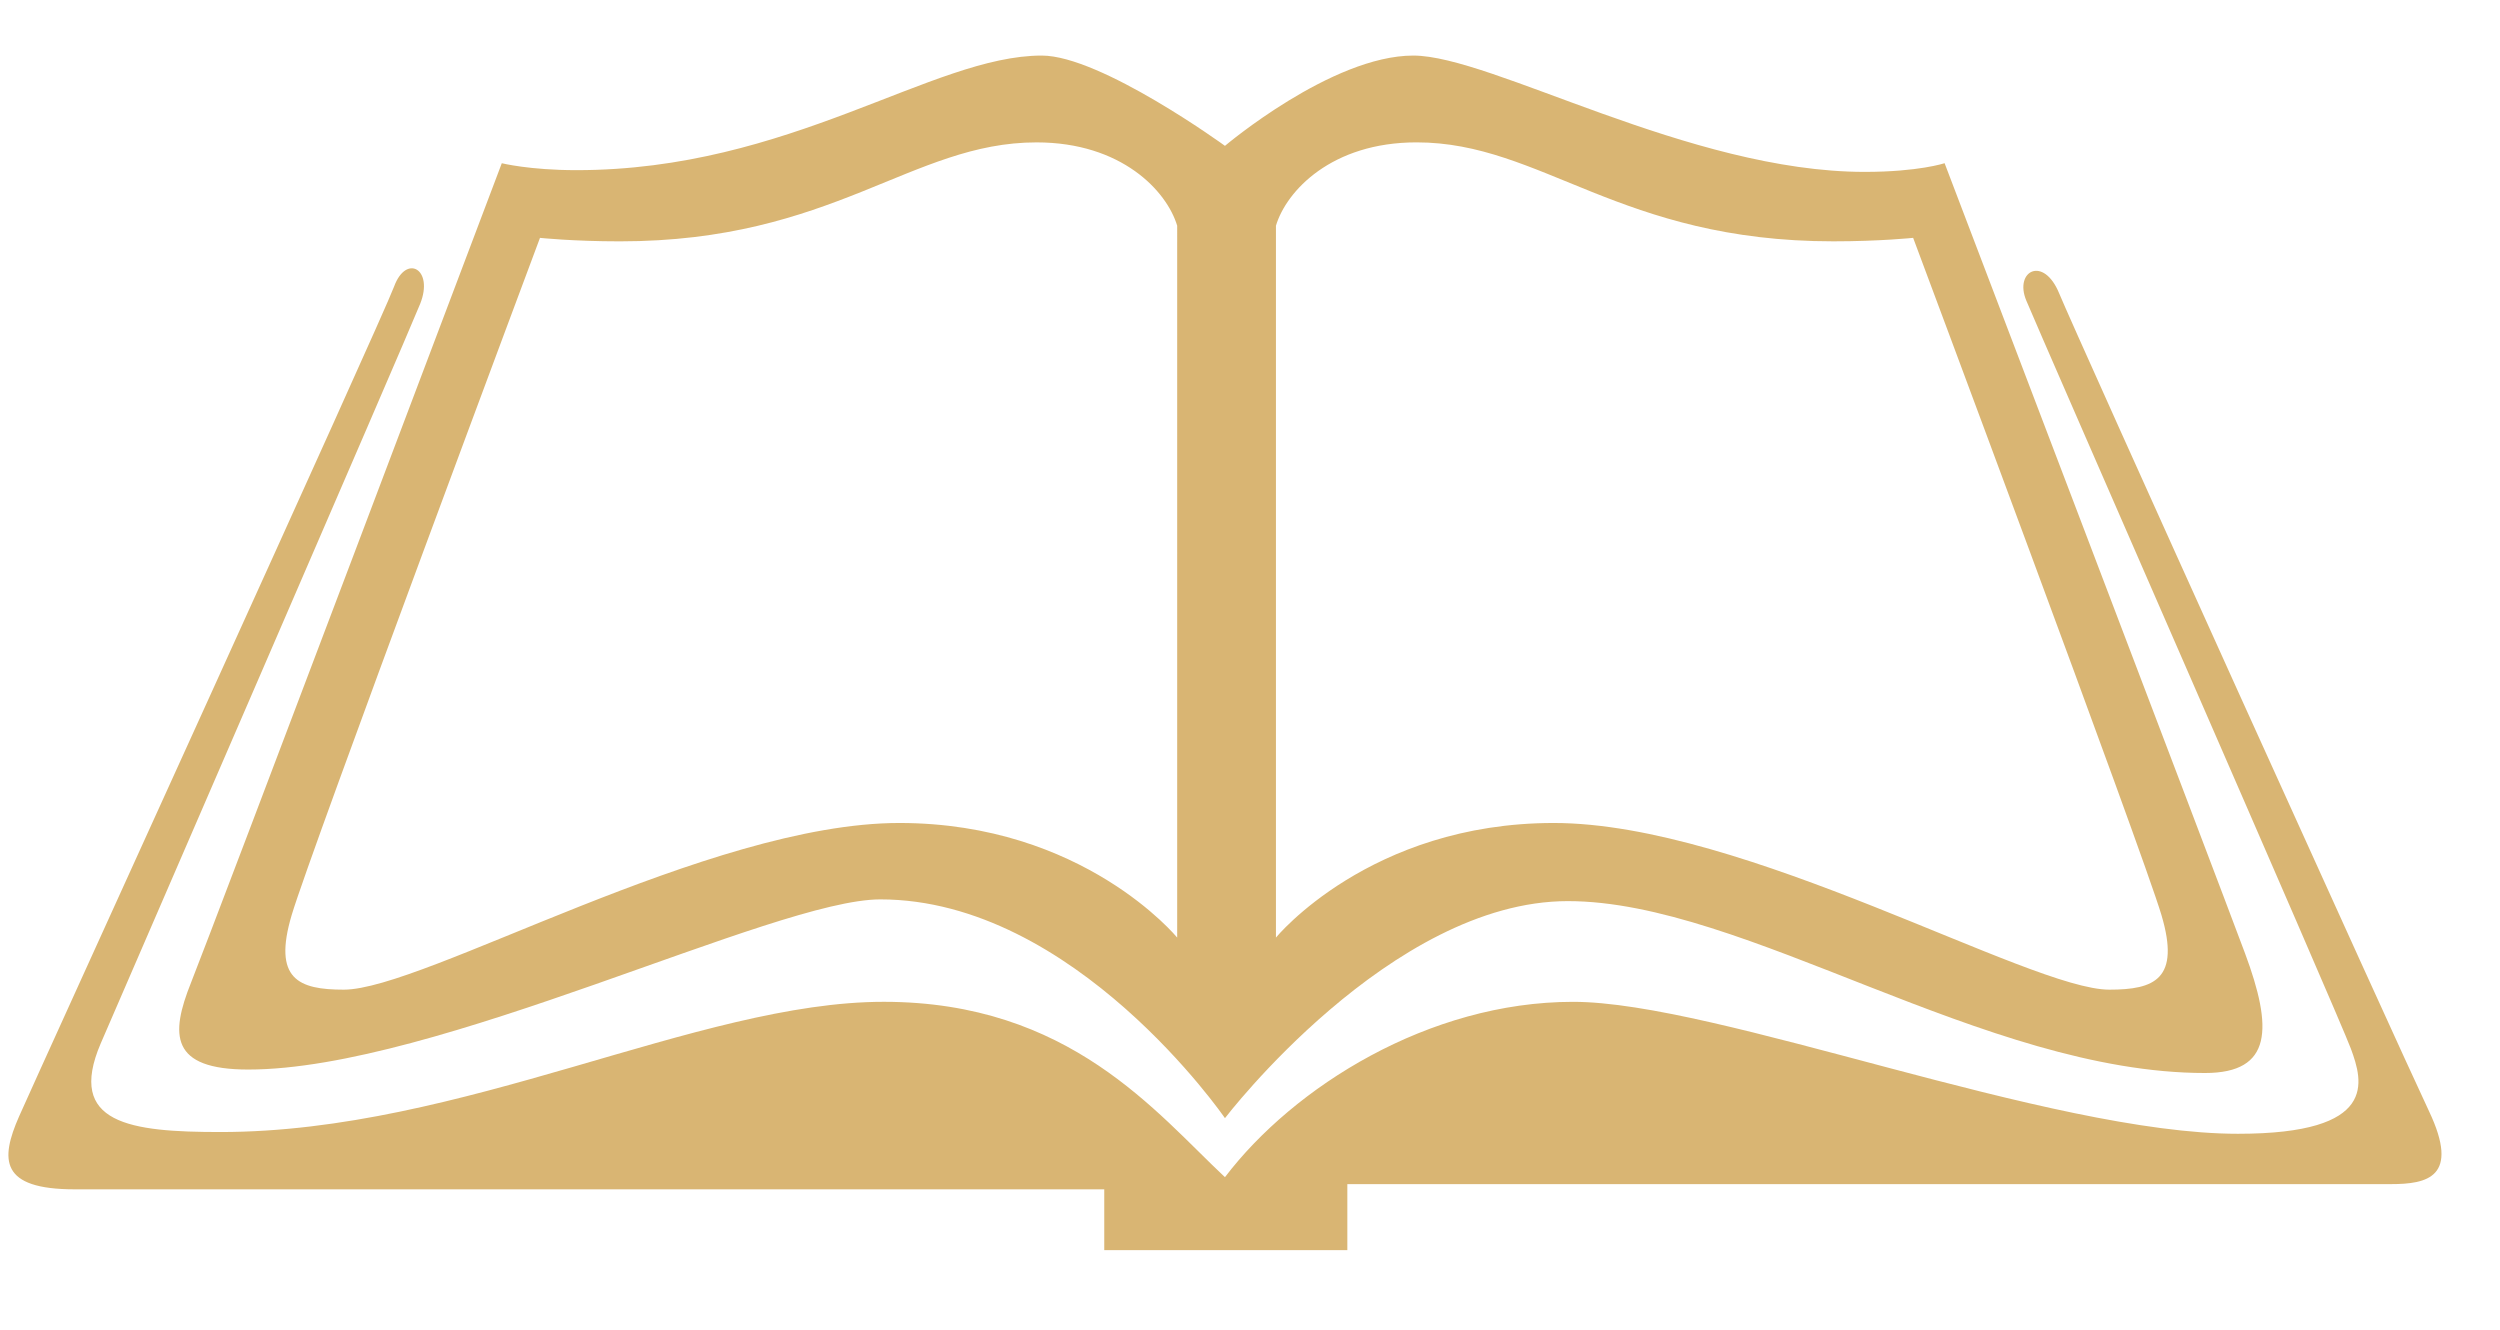 <?xml version="1.0" encoding="utf-8"?>
<!-- Generator: Adobe Illustrator 17.0.0, SVG Export Plug-In . SVG Version: 6.00 Build 0)  -->
<!DOCTYPE svg PUBLIC "-//W3C//DTD SVG 1.1//EN" "http://www.w3.org/Graphics/SVG/1.1/DTD/svg11.dtd">
<svg version="1.1" id="Layer_2" xmlns="http://www.w3.org/2000/svg" xmlns:xlink="http://www.w3.org/1999/xlink" x="0px" y="0px"
	 width="119.99px" height="63.835px" viewBox="0 0 119.99 63.835" enable-background="new 0 0 119.99 63.835" xml:space="preserve">
<path fill="#D9B573" d="M4.833,50.083c0.706-1.65,14.667-33.833,15.333-35.5c0.667-1.667-0.667-2.417-1.25-0.833
	c-0.583,1.583-17.083,37.75-18,39.833C0,55.667,0,57.083,3.583,57.083s49.417,0,49.417,0V60h11.667v-3.167c0,0,48.333,0,50.083,0
	s3.333-0.333,1.833-3.5c-1.5-3.167-17-37.417-17.75-39.25S96.667,13,97.25,14.417s15,34.333,15.583,35.917
	c0.583,1.583,1.333,4.083-5.417,4.083c-9.083,0-25-6.333-31.917-6.333S62.086,52.167,58.793,56.5
	c-3.293-3.083-7.46-8.417-16.377-8.417s-20.25,6.25-31.833,6.25C6.25,54.333,3.185,53.936,4.833,50.083z"/>
<path fill="#D9B573" d="M107.75,45.75c-1.333-3.583-14.417-37.917-14.417-37.917S92.083,8.25,89.5,8.25
	c-8.417,0-17.917-5.583-21.667-5.583c-3.917,0-9.04,4.333-9.04,4.333S52.833,2.667,50,2.667c-5.25,0-12.083,5.5-22.333,5.5
	c-2.25,0-3.583-0.333-3.583-0.333S10.167,44.667,9.167,47.167s-1.001,4.167,2.75,4.167c9,0,25.25-8.167,30.333-8.167
	c9.333,0,16.543,10.5,16.543,10.5S66.75,43.25,75.25,43.25s20,8.25,30.583,8.25C109.083,51.5,109.083,49.333,107.75,45.75z M56.5,45
	c0,0-4.5-5.5-13.333-5.5c-9.167,0-22.833,8-26.667,8c-2.167,0-3.417-0.5-2.5-3.583c0.917-3.083,11.917-32.5,11.917-32.5
	s1.585,0.167,3.833,0.167c10.25,0,14-4.75,20-4.75c4.083,0,6.25,2.333,6.75,4V45z M101.24,47.5c-3.833,0-17.5-8-26.667-8
	C65.74,39.5,61.24,45,61.24,45V10.833c0.5-1.667,2.667-4,6.75-4c6,0,9.75,4.75,20,4.75c2.248,0,3.833-0.167,3.833-0.167
	s11,29.417,11.917,32.5C104.657,47,103.407,47.5,101.24,47.5z"/>
</svg>
